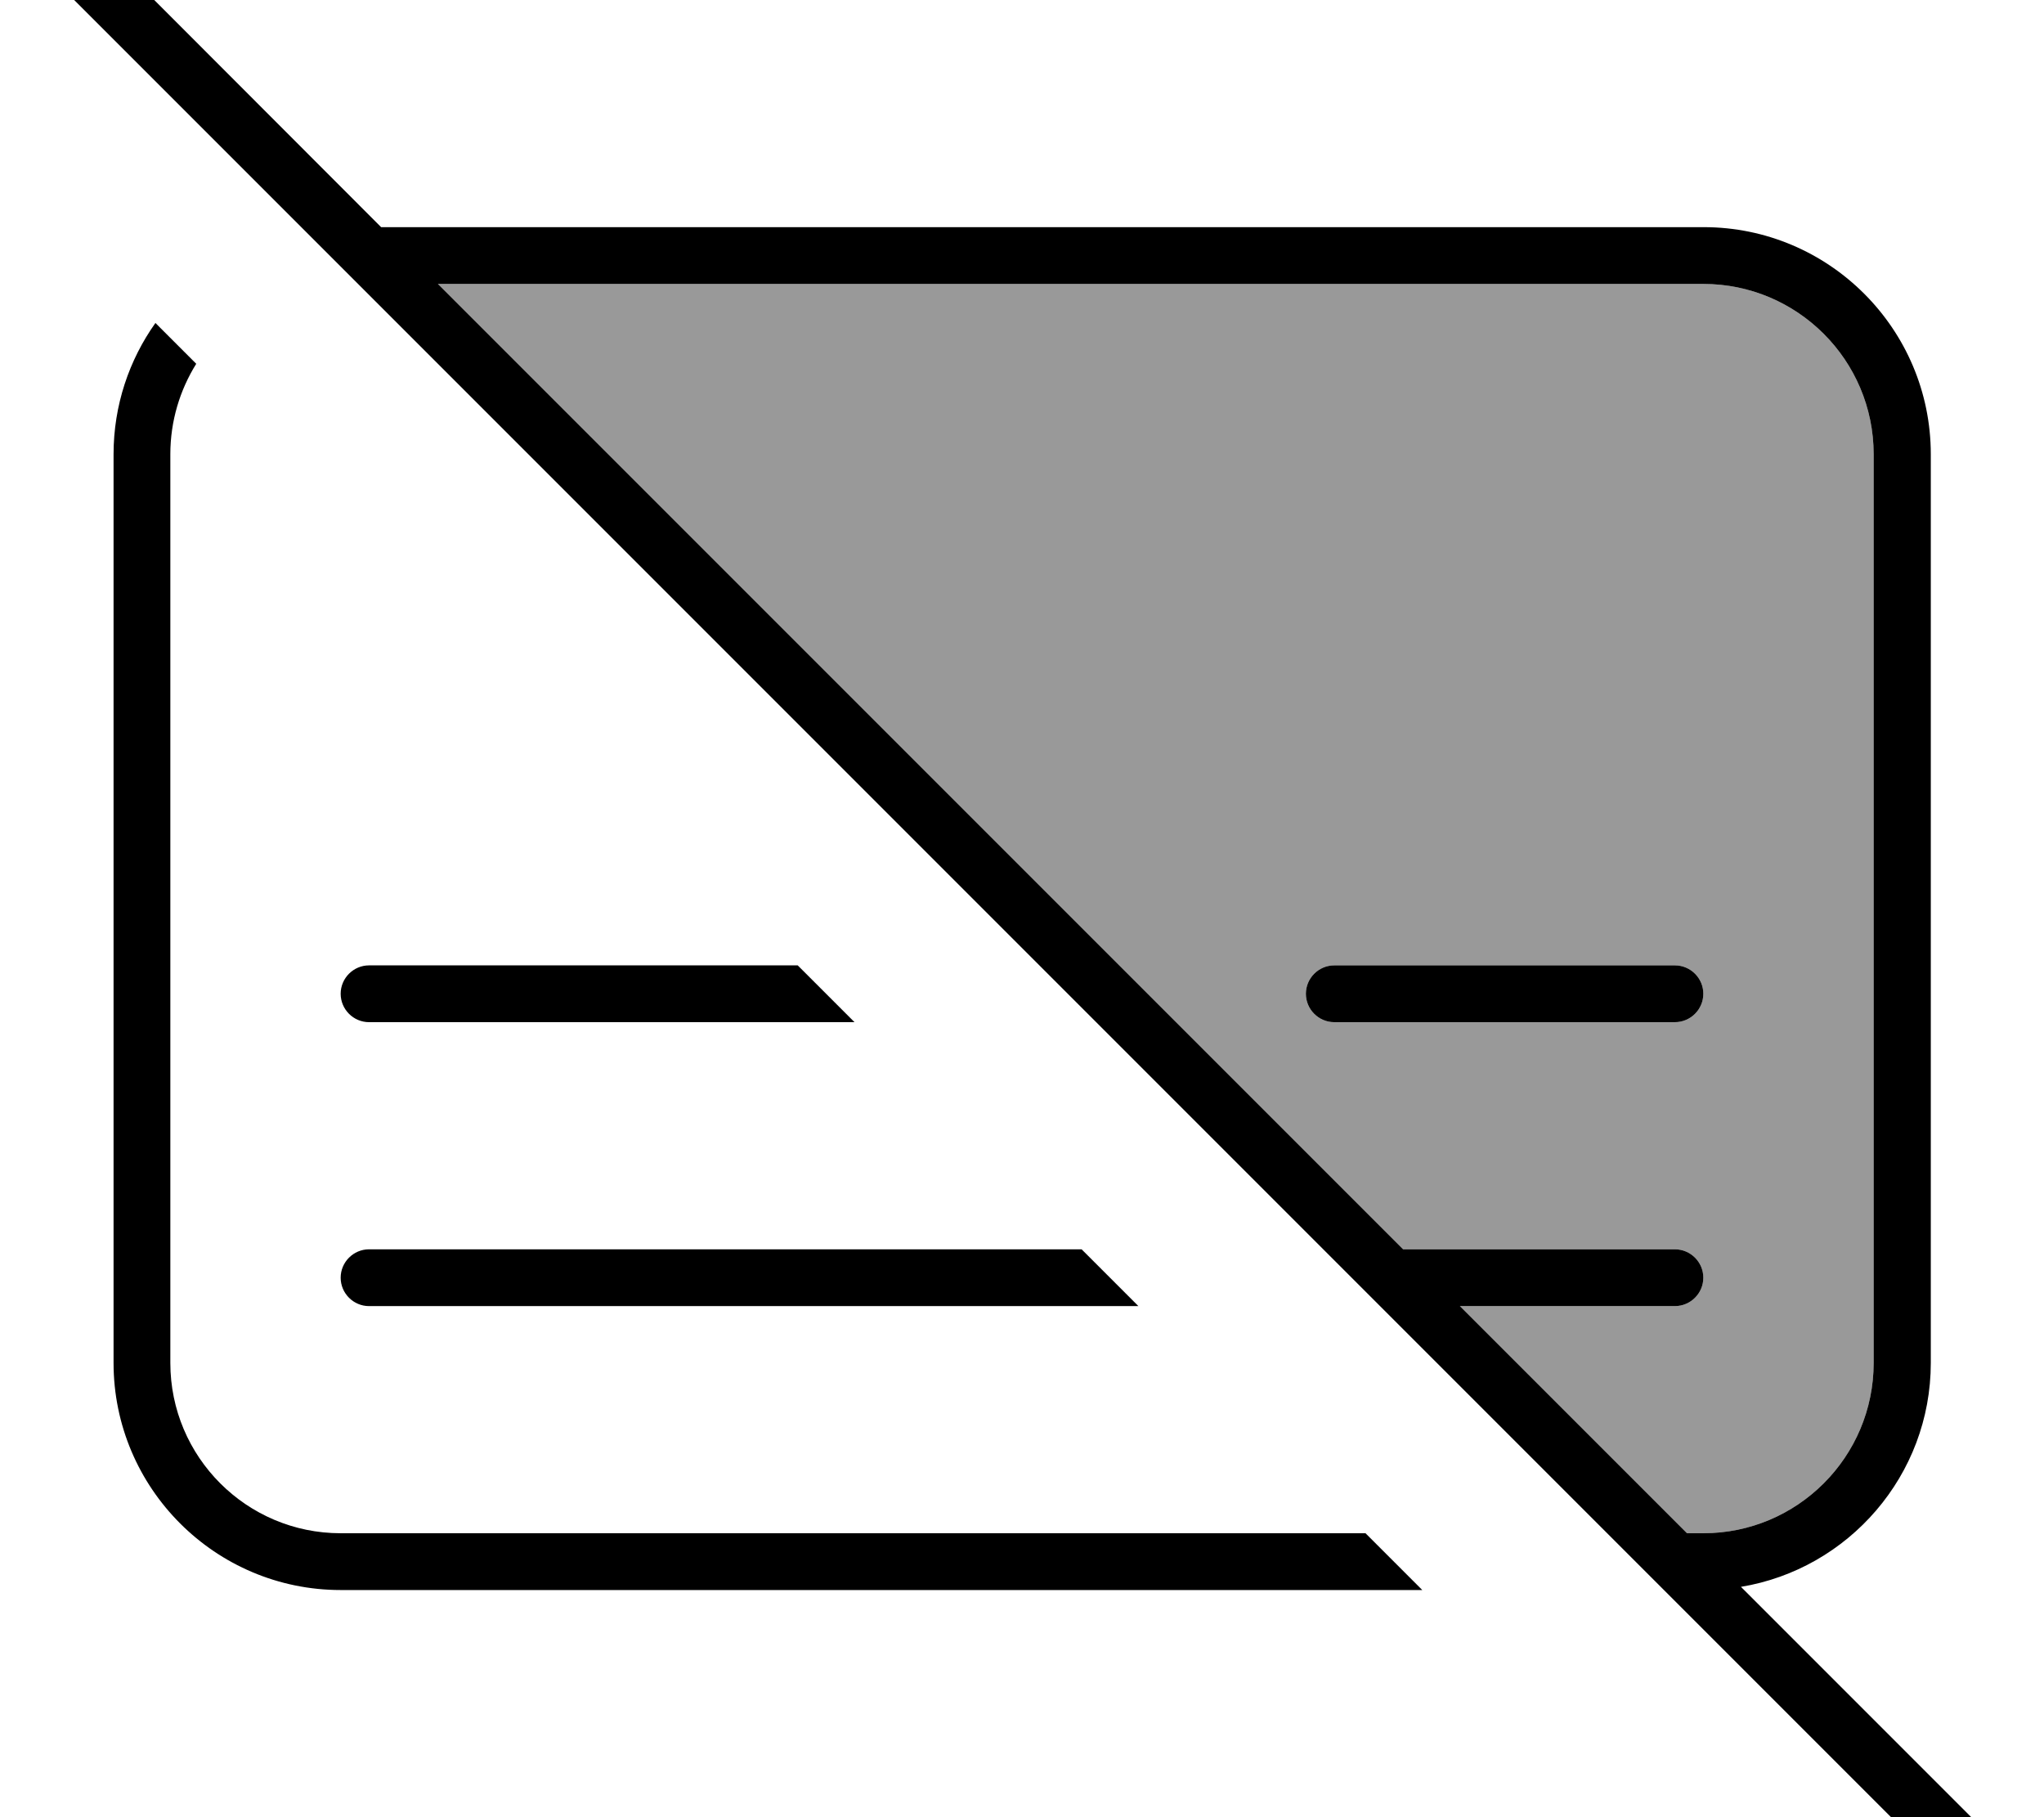 <svg fill="currentColor" xmlns="http://www.w3.org/2000/svg" viewBox="0 0 576 512"><!--! Font Awesome Pro 7.1.0 by @fontawesome - https://fontawesome.com License - https://fontawesome.com/license (Commercial License) Copyright 2025 Fonticons, Inc. --><path opacity=".4" fill="currentColor" d="M123.4 80L480 80c26.5 0 48 21.5 48 48l0 256c0 26.5-21.5 48-48 48l-4.6 0-64-64 60.6 0c4.4 0 8-3.6 8-8s-3.6-8-8-8l-76.6 0-272-272zM368 280c0 4.4 3.6 8 8 8l96 0c4.4 0 8-3.6 8-8s-3.6-8-8-8l-96 0c-4.4 0-8 3.6-8 8z"/><path fill="currentColor" d="M13.7-29.8c-3.1-3.1-8.2-3.1-11.3 0s-3.1 8.2 0 11.3l560 560c3.1 3.1 8.2 3.1 11.3 0s3.1-8.2 0-11.3l-83.1-83.1c30.3-5 53.5-31.4 53.5-63.1l0-256c0-35.3-28.7-64-64-64L107.4 64 13.7-29.8zM123.4 80L480 80c26.5 0 48 21.5 48 48l0 256c0 26.5-21.5 48-48 48l-4.6 0-64-64 60.6 0c4.4 0 8-3.6 8-8s-3.6-8-8-8l-76.6 0-272-272zM320.8 368l-16-16-200.8 0c-4.4 0-8 3.6-8 8s3.6 8 8 8l216.8 0zm-80-80l-16-16-120.8 0c-4.4 0-8 3.6-8 8s3.6 8 8 8l136.8 0zM48 128c0-9.4 2.7-18.1 7.3-25.5L43.8 91C36.4 101.4 32 114.2 32 128l0 256c0 35.3 28.7 64 64 64l304.8 0-16-16-288.8 0c-26.5 0-48-21.5-48-48l0-256zM472 272l-96 0c-4.4 0-8 3.6-8 8s3.6 8 8 8l96 0c4.4 0 8-3.6 8-8s-3.6-8-8-8z"/></svg>